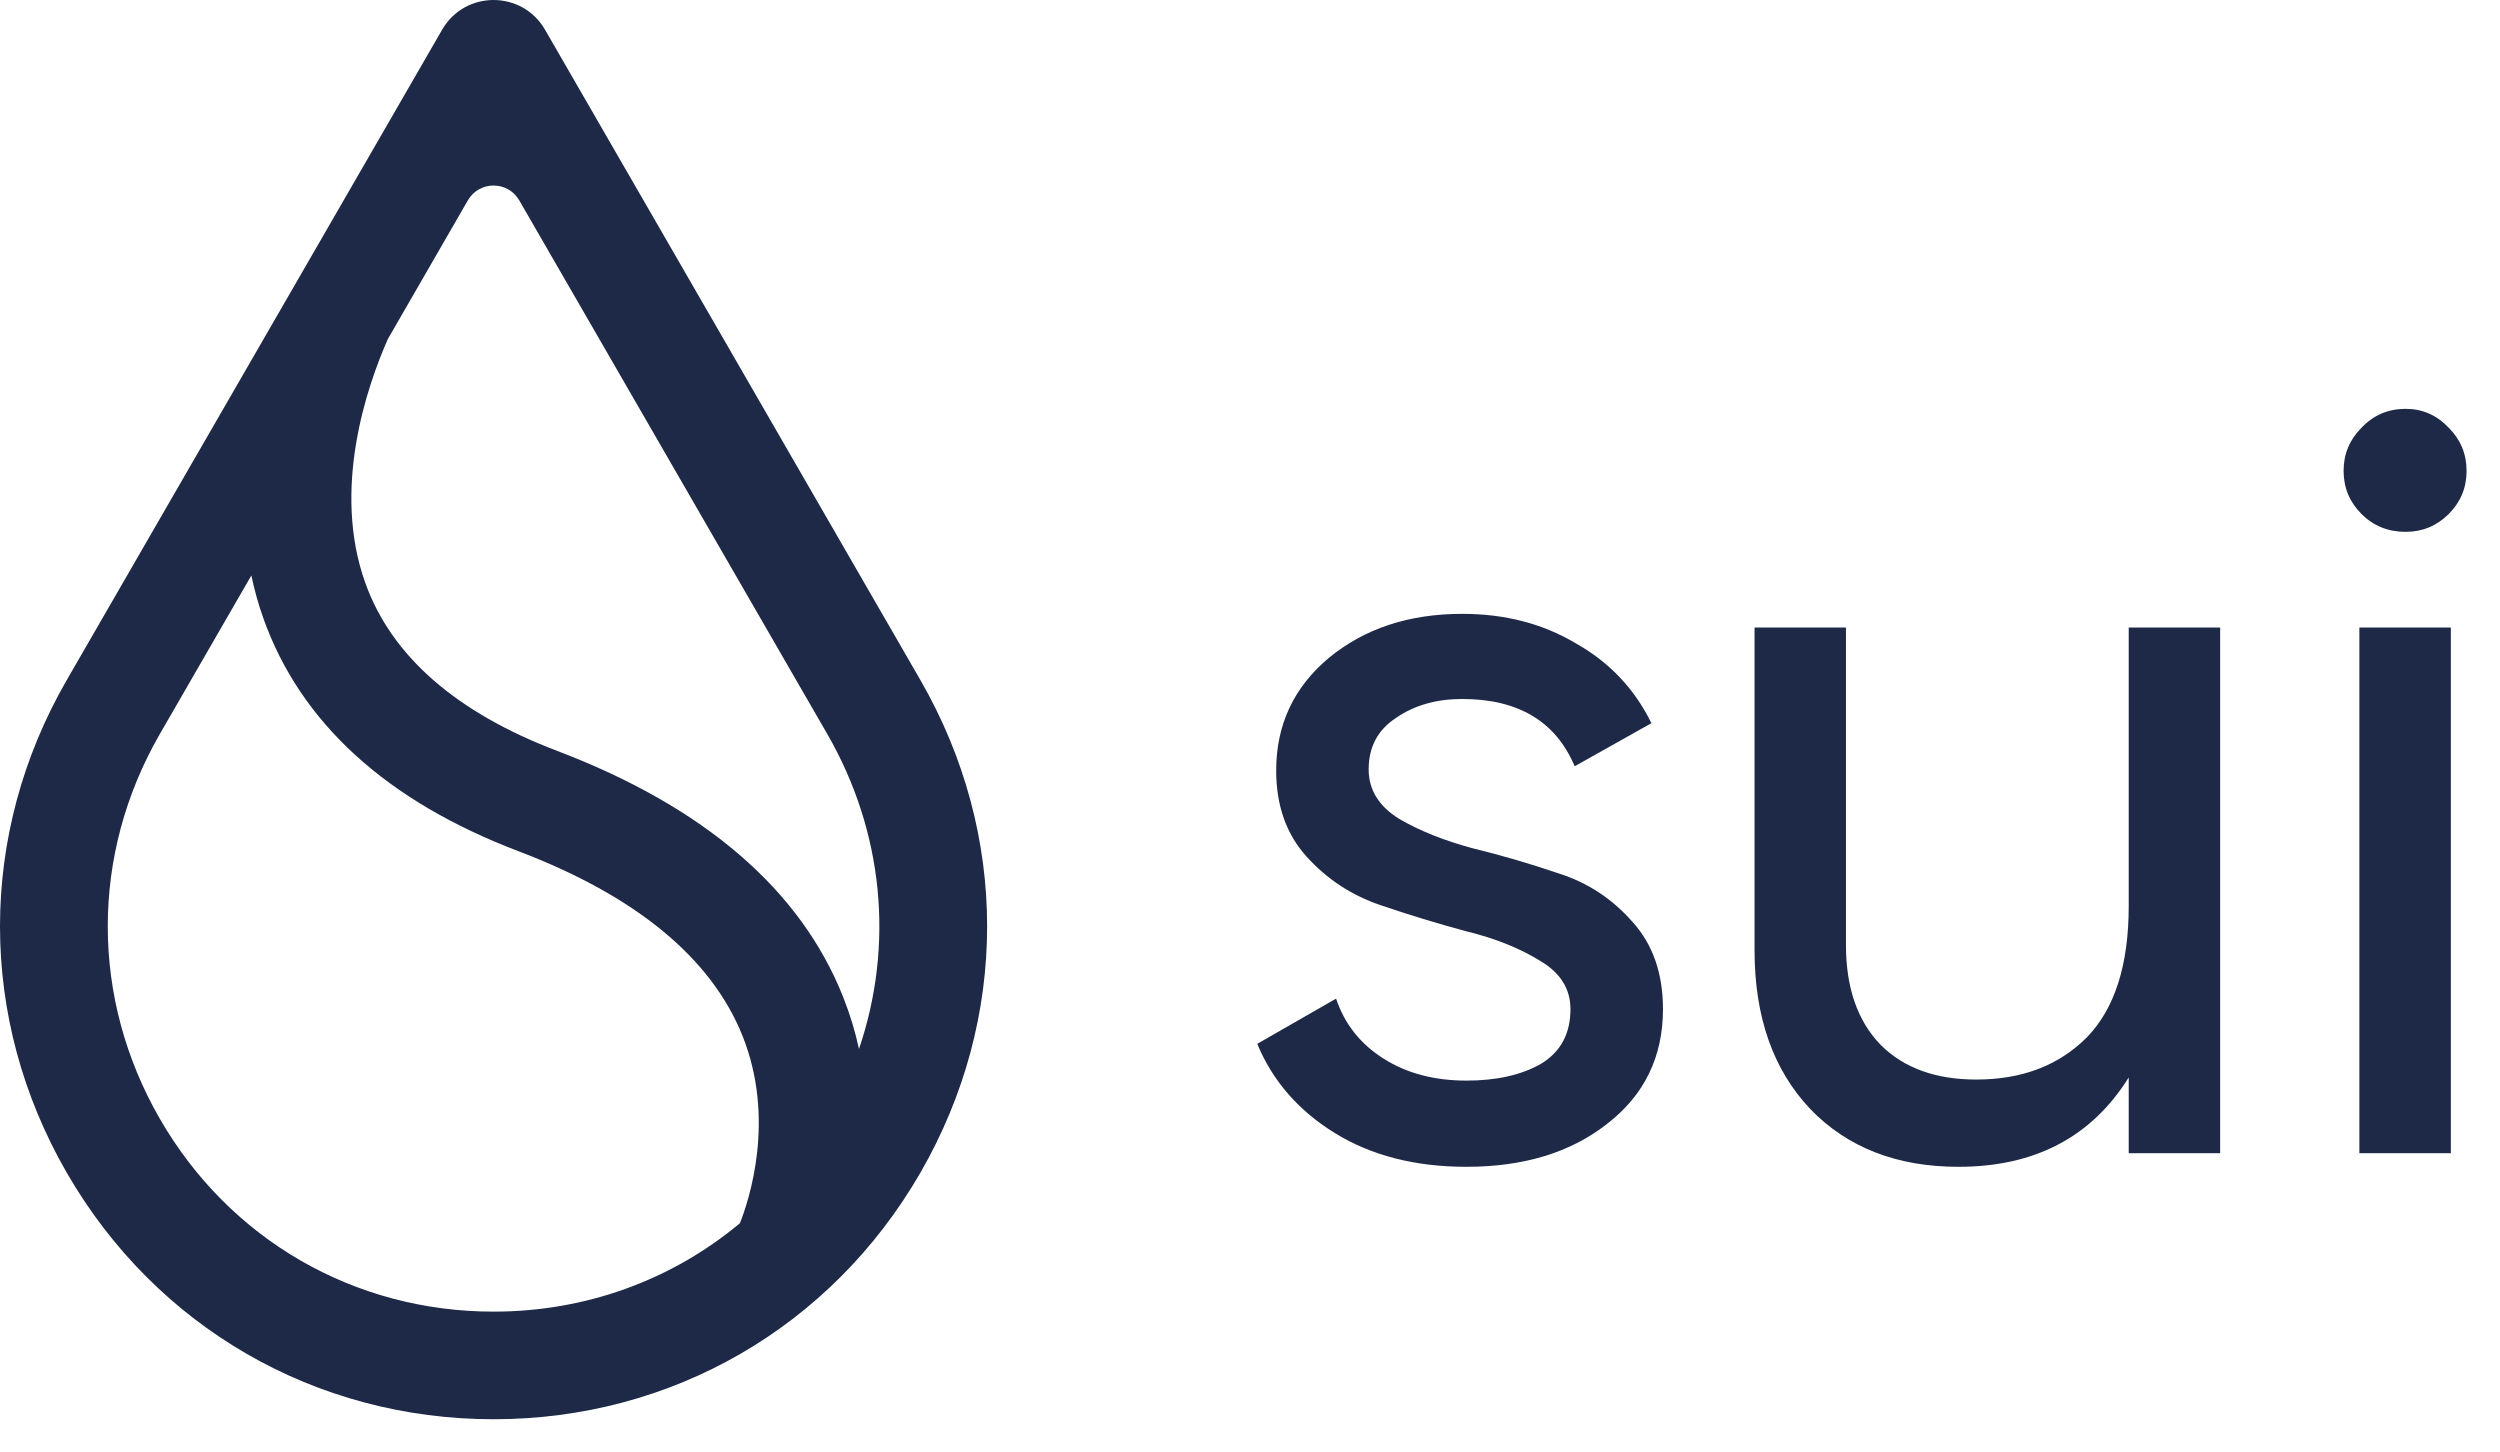 <?xml version="1.0" encoding="UTF-8"?>
<svg xmlns="http://www.w3.org/2000/svg" xmlns:xlink="http://www.w3.org/1999/xlink" width="260px" height="151px" viewBox="0 0 260 151" version="1.1">
<g id="surface1">
<path style=" stroke:none;fill-rule:nonzero;fill:rgb(11.373%,16.078%,27.843%);fill-opacity:1;" d="M 142.34 80.02 C 142.34 82.137 143.398 83.848 145.512 85.16 C 147.625 86.398 150.176 87.418 153.164 88.223 C 156.148 88.949 159.137 89.824 162.125 90.844 C 165.113 91.793 167.664 93.469 169.777 95.875 C 171.891 98.207 172.949 101.23 172.949 104.949 C 172.949 109.906 171.016 113.879 167.156 116.867 C 163.363 119.855 158.48 121.348 152.508 121.348 C 147.188 121.348 142.633 120.184 138.844 117.852 C 135.055 115.52 132.355 112.422 130.754 108.559 L 138.953 103.855 C 139.828 106.48 141.465 108.559 143.871 110.086 C 146.277 111.617 149.156 112.383 152.508 112.383 C 155.641 112.383 158.227 111.801 160.27 110.633 C 162.309 109.395 163.328 107.5 163.328 104.949 C 163.328 102.836 162.273 101.16 160.16 99.918 C 158.043 98.609 155.496 97.586 152.508 96.859 C 149.52 96.055 146.531 95.145 143.543 94.125 C 140.555 93.105 138.004 91.43 135.891 89.094 C 133.777 86.762 132.723 83.773 132.723 80.129 C 132.723 75.391 134.543 71.492 138.188 68.43 C 141.902 65.371 146.531 63.84 152.07 63.84 C 156.516 63.84 160.449 64.859 163.875 66.902 C 167.371 68.867 169.996 71.637 171.746 75.211 L 163.766 79.691 C 161.797 75.027 157.898 72.695 152.07 72.695 C 149.371 72.695 147.078 73.352 145.184 74.664 C 143.289 75.902 142.34 77.688 142.34 80.02 Z M 142.34 80.02 "/>
<path style=" stroke:none;fill-rule:nonzero;fill:rgb(11.373%,16.078%,27.843%);fill-opacity:1;" d="M 221.387 65.262 L 230.895 65.262 L 230.895 119.93 L 221.387 119.93 L 221.387 112.055 C 217.523 118.25 211.621 121.348 203.68 121.348 C 197.266 121.348 192.129 119.344 188.266 115.336 C 184.402 111.254 182.473 105.75 182.473 98.828 L 182.473 65.262 L 191.98 65.262 L 191.98 98.281 C 191.98 102.727 193.184 106.188 195.59 108.668 C 197.992 111.07 201.309 112.273 205.535 112.273 C 210.273 112.273 214.098 110.816 217.016 107.902 C 219.93 104.914 221.387 100.355 221.387 94.234 Z M 221.387 65.262 "/>
<path style=" stroke:none;fill-rule:nonzero;fill:rgb(11.373%,16.078%,27.843%);fill-opacity:1;" d="M 250.184 55.312 C 248.363 55.312 246.832 54.691 245.594 53.453 C 244.355 52.215 243.734 50.719 243.734 48.969 C 243.734 47.219 244.355 45.727 245.594 44.488 C 246.832 43.176 248.363 42.52 250.184 42.52 C 251.934 42.52 253.43 43.176 254.668 44.488 C 255.906 45.727 256.523 47.219 256.523 48.969 C 256.523 50.719 255.906 52.215 254.668 53.453 C 253.43 54.691 251.934 55.312 250.184 55.312 Z M 245.375 119.93 L 245.375 65.262 L 254.887 65.262 L 254.887 119.93 Z M 245.375 119.93 "/>
<path style=" stroke:none;fill-rule:evenodd;fill:rgb(11.373%,16.078%,27.843%);fill-opacity:1;" d="M 6.949 121.973 C 16.211 138.023 32.805 147.602 51.332 147.602 C 69.859 147.602 86.445 138.023 95.715 121.973 C 104.977 105.926 104.977 86.762 95.715 70.715 L 56.68 3.086 C 54.301 -1.027 48.359 -1.027 45.984 3.086 L 6.949 70.715 C -2.316 86.762 -2.316 105.922 6.949 121.973 Z M 40.336 35.262 L 48.656 20.84 C 49.844 18.781 52.816 18.781 54.004 20.84 L 86.023 76.312 C 91.906 86.504 93.008 98.297 89.336 109.09 C 88.953 107.328 88.418 105.527 87.695 103.707 C 83.273 92.543 73.273 83.93 57.969 78.102 C 47.445 74.109 40.73 68.238 38 60.648 C 34.484 50.867 38.156 40.199 40.336 35.262 Z M 26.141 59.848 L 16.637 76.312 C 9.398 88.855 9.398 103.832 16.637 116.379 C 23.879 128.926 36.848 136.41 51.332 136.41 C 60.949 136.41 69.902 133.105 76.953 127.211 C 77.871 124.895 80.719 116.418 77.203 107.684 C 73.953 99.617 66.137 93.18 53.965 88.543 C 40.203 83.32 31.266 75.172 27.398 64.324 C 26.867 62.832 26.453 61.336 26.141 59.848 Z M 26.141 59.848 "/>
</g>
</svg>
